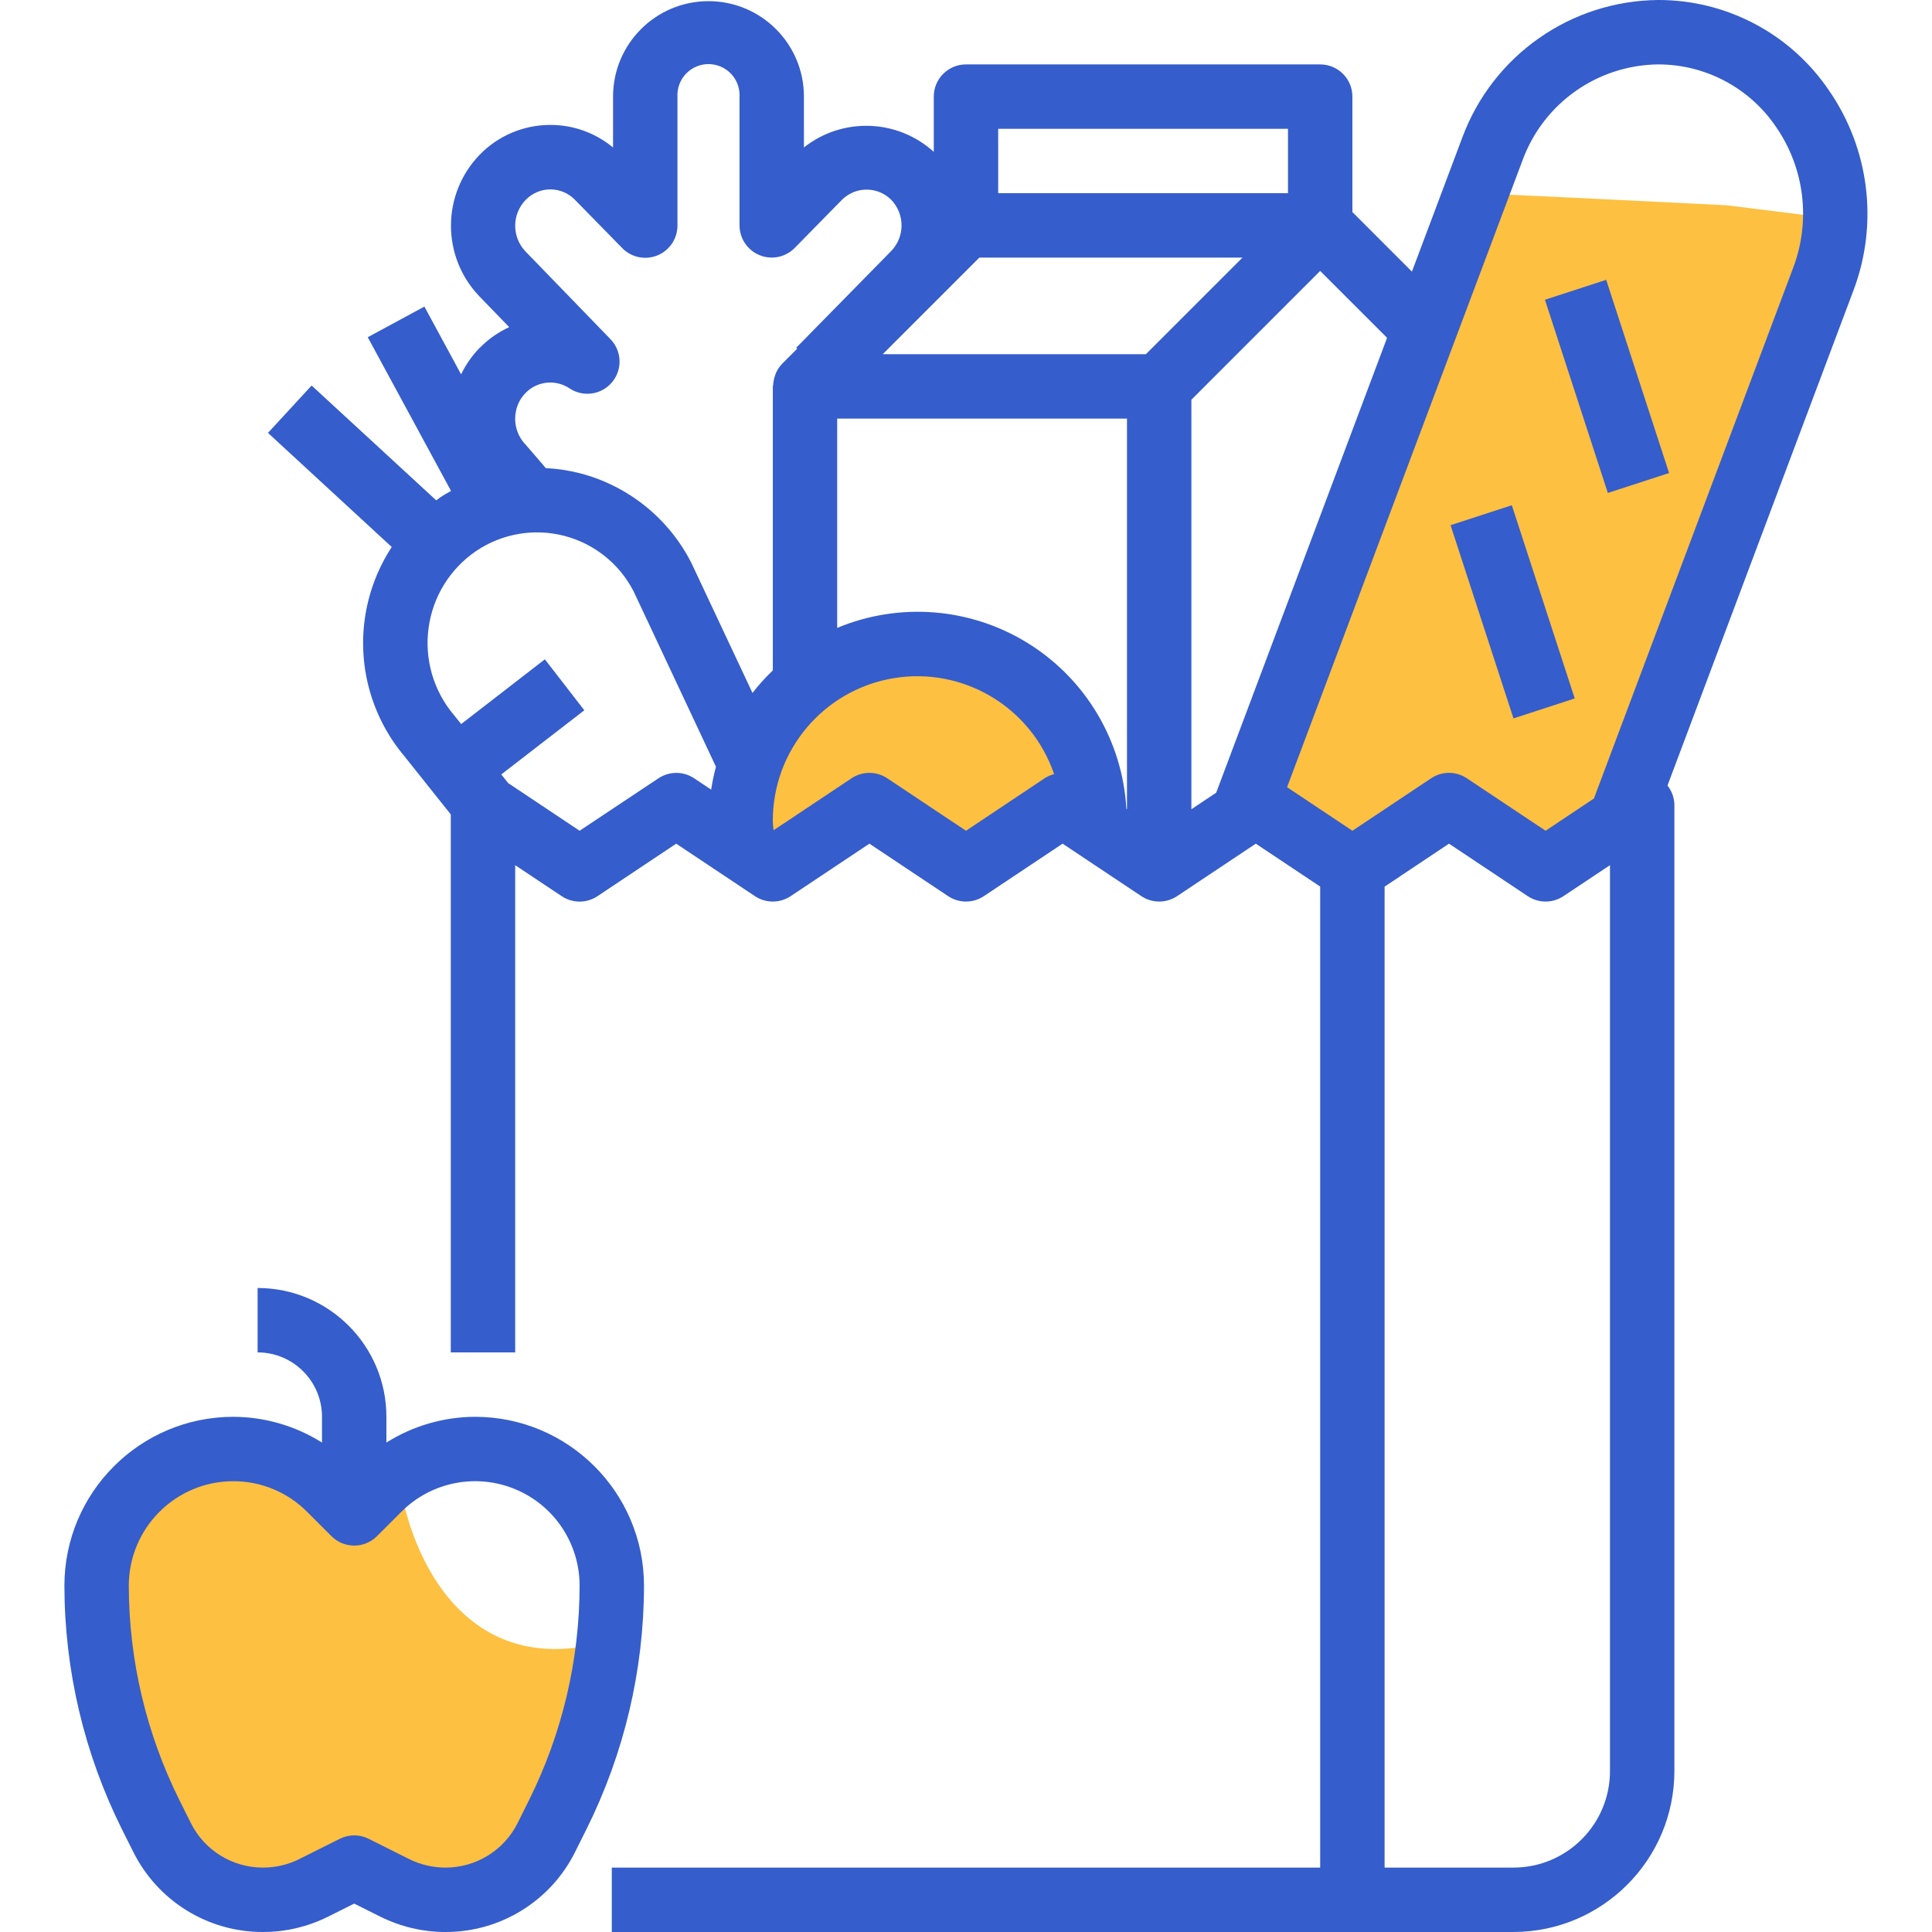 <svg width="80" height="80" viewBox="0 0 80 80" fill="none" xmlns="http://www.w3.org/2000/svg">
<g clip-path="url(#clip0)">
<path d="M31 31.5C30.6 31.9 30.5 34 30.5 35C30.5 35.167 30.9 35.4 32.5 35C34.5 34.5 33.5 34.5 34.5 33.5C35.5 32.5 35 33.5 37 34C39 34.5 38 35 39 35.5C40 36 40 35.5 40.5 35.5C41 35.5 42 34.5 43 34C44 33.5 44 33.5 44.5 33C44.9 32.6 45 32.167 45 32C45 31.667 44.9 30.8 44.5 30C44 29 43.5 28.5 43 28C42.5 27.5 41.5 27.5 40.5 27C39.5 26.5 38.5 27 37.5 27C36.5 27 34.5 27.5 34 27.5C33.5 27.5 32.5 29 32 29.5C31.5 30 31.5 31 31 31.5Z" fill="#FDC040"/>
<path d="M55.5 21.5C55 22 52 33 52 33.5C52.333 33.833 53.5 34.7 55.5 35.5C57.5 36 56.5 35 58 34.5C59.5 34 59 34 60.5 34C62 34 61.5 34 63 35C64.5 36 64 35 65 35C65.8 35 66.333 34 66.5 33.5L68.5 29.5L72.5 20.5L75.5 9L71.5 8.5C68.167 8.333 61.4 8 61 8C60.6 8 59.833 10.667 59.5 12C58.333 15 55.9 21.1 55.5 21.5Z" fill="#FDC040"/>
<path d="M25 68C19 69.6 16.833 64 16.5 61H15.5C15.167 60.833 14.4 60.5 14 60.5C13.5 60.5 10.5 60 10 60C9.5 60 7 60.5 7 61C7 61.5 5 64 4.5 64.5C4 65 4.5 69 4.5 69.5C4.5 70 5.5 72.5 5.5 73C5.5 73.5 6 74.5 6.5 75.5C7 76.5 7.5 77 8.5 78C9.5 79 8.5 78.5 10 78.5C11.5 78.5 11.5 78.5 12.5 78C13.5 77.5 15 77.5 15.5 77.5C16 77.5 16.5 78.5 17.5 78.5C18.5 78.5 18.5 79 19.5 78.5C20.5 78 21 78 22 77.5C23 77 24 74 24 73.5C24 73.1 24.667 69.667 25 68Z" fill="#FDC040"/>
<path d="M63.973 12.412L66.509 11.587L69.113 19.587L66.577 20.412L63.973 12.412Z" fill="#355DCC"/>
<path d="M60.065 21.747L62.601 20.921L65.206 28.921L62.67 29.747L60.065 21.747Z" fill="#355DCC"/>
<path d="M15.104 25.636C14.823 27.673 15.417 29.734 16.741 31.308L18.666 33.723V56H21.333V35.825L23.26 37.109C23.708 37.408 24.291 37.408 24.74 37.109L28 34.934L31.26 37.107C31.708 37.406 32.291 37.406 32.74 37.107L36 34.934L39.26 37.107C39.708 37.406 40.291 37.406 40.74 37.107L44 34.934L47.26 37.107C47.708 37.406 48.291 37.406 48.74 37.107L52 34.934L54.666 36.711V77.333H25.333V80H62.666C66.347 79.995 69.329 77.014 69.333 73.333V33.333C69.33 33.04 69.229 32.757 69.047 32.527L76.752 12.014C77.789 9.258 77.409 6.169 75.736 3.747C74.146 1.396 71.491 -0.008 68.655 7.50484e-06C65.039 0.034 61.818 2.293 60.556 5.682L58.465 11.247L56 8.781V4C56 3.264 55.403 2.667 54.666 2.667H40C39.264 2.667 38.666 3.264 38.666 4V6.288C37.159 4.922 34.886 4.844 33.289 6.105V4C33.289 1.818 31.52 0.048 29.337 0.048C27.155 0.048 25.385 1.818 25.385 4V6.107C24.655 5.502 23.737 5.171 22.789 5.173C21.689 5.171 20.634 5.615 19.866 6.404C18.285 8.034 18.275 10.622 19.844 12.264L21.085 13.546C20.633 13.753 20.223 14.04 19.875 14.395L19.866 14.4L19.853 14.413C19.543 14.732 19.286 15.1 19.093 15.501L17.573 12.695L15.228 13.964L18.676 20.328C18.521 20.416 18.366 20.501 18.22 20.602C18.165 20.639 18.117 20.682 18.064 20.719L12.904 15.964L11.096 17.925L16.221 22.65C15.633 23.551 15.251 24.57 15.104 25.636ZM43.26 32.224L40 34.4L36.74 32.227C36.291 31.928 35.708 31.928 35.26 32.227L32.03 34.38C32.023 34.247 32 34.131 32 34.003C31.991 31.072 34.107 28.566 36.997 28.083C39.887 27.6 42.702 29.281 43.648 32.055C43.51 32.09 43.379 32.147 43.26 32.224ZM46.666 33.509L46.641 33.492C46.481 30.689 44.971 28.139 42.591 26.65C40.211 25.161 37.257 24.919 34.666 26V17.333H46.666V33.509ZM66.666 73.333C66.666 75.542 64.876 77.333 62.666 77.333H57.333V36.714L60 34.934L63.26 37.107C63.708 37.406 64.291 37.406 64.74 37.107L66.666 35.825V73.333ZM63.052 6.619C63.921 4.268 66.149 2.697 68.655 2.667C70.614 2.663 72.447 3.635 73.544 5.258C74.721 6.964 74.987 9.137 74.256 11.076L66 33.066L64 34.4L60.74 32.227C60.291 31.928 59.708 31.928 59.26 32.227L56 34.4L53.295 32.596L63.052 6.619ZM57.436 13.988L50.36 32.824L49.333 33.509V16.552L54.666 11.219L57.436 13.988ZM41.333 5.333H53.333V8H41.333V5.333ZM40.552 10.667H51.448L47.448 14.667H36.552L40.552 10.667ZM21.769 8.275C22.037 7.999 22.405 7.842 22.789 7.842C23.174 7.843 23.541 7.999 23.809 8.275L25.767 10.275C26.147 10.663 26.724 10.781 27.226 10.574C27.728 10.367 28.055 9.876 28.052 9.333V4C28.03 3.527 28.271 3.08 28.677 2.837C29.084 2.594 29.591 2.594 29.997 2.837C30.404 3.08 30.644 3.527 30.622 4V9.333C30.623 9.874 30.95 10.361 31.452 10.566C31.952 10.771 32.527 10.652 32.907 10.267L34.87 8.267C35.433 7.713 36.335 7.713 36.897 8.267C37.476 8.86 37.476 9.807 36.897 10.4L32.969 14.4L33.009 14.44L32.391 15.059C32.283 15.169 32.196 15.298 32.133 15.439C32.114 15.48 32.104 15.521 32.089 15.564C32.049 15.678 32.025 15.796 32.017 15.916C32.017 15.945 32.001 15.969 32.001 15.999V27.76C31.698 28.05 31.416 28.362 31.159 28.693L28.64 23.333C27.71 21.484 26.03 20.123 24.026 19.6C23.56 19.48 23.082 19.407 22.601 19.384L22.26 18.984C21.993 18.678 21.792 18.44 21.76 18.407C21.415 18.046 21.266 17.541 21.36 17.051C21.409 16.772 21.538 16.514 21.729 16.307L21.753 16.284L21.786 16.248C22.269 15.775 23.017 15.705 23.58 16.08C24.146 16.458 24.905 16.35 25.342 15.829C25.78 15.307 25.754 14.541 25.284 14.05L21.76 10.412C21.187 9.813 21.192 8.868 21.769 8.275ZM17.747 26C17.92 24.708 18.636 23.55 19.715 22.817C20.784 22.094 22.113 21.865 23.364 22.188C24.614 22.512 25.665 23.358 26.248 24.51L29.646 31.749C29.562 32.061 29.496 32.378 29.448 32.697L28.745 32.228C28.297 31.929 27.713 31.929 27.265 32.228L24 34.4L21.043 32.426L20.757 32.068L24.195 29.411L22.562 27.301L19.096 29.982L18.8 29.613C17.952 28.613 17.569 27.299 17.747 26Z" fill="#355DCC"/>
<path d="M5.514 76.674C6.527 78.718 8.614 80.008 10.895 80C11.829 79.999 12.749 79.781 13.585 79.365L14.667 78.824L15.749 79.365C16.585 79.781 17.505 79.999 18.439 80C20.72 80.008 22.807 78.718 23.82 76.674L24.285 75.742C25.846 72.609 26.662 69.157 26.667 65.657C26.662 61.798 23.535 58.671 19.676 58.667C18.375 58.67 17.101 59.04 16 59.733V58.667C16 55.721 13.612 53.333 10.667 53.333V56C12.139 56 13.333 57.194 13.333 58.667V59.733C12.232 59.04 10.958 58.67 9.658 58.667C5.798 58.671 2.671 61.798 2.667 65.657C2.671 69.158 3.486 72.611 5.048 75.744L5.514 76.674ZM9.658 61.333C10.805 61.33 11.906 61.786 12.715 62.6L13.724 63.609C14.245 64.129 15.089 64.129 15.61 63.609L16.619 62.6C17.856 61.363 19.715 60.993 21.331 61.663C22.947 62.332 24 63.909 24 65.657C23.997 68.745 23.278 71.789 21.9 74.552L21.435 75.486C20.869 76.622 19.708 77.338 18.439 77.333C17.919 77.333 17.407 77.212 16.942 76.98L15.263 76.14C14.887 75.952 14.446 75.952 14.071 76.14L12.393 76.98C11.928 77.212 11.415 77.333 10.895 77.333C9.625 77.337 8.463 76.619 7.899 75.481L7.434 74.548C6.056 71.786 5.337 68.743 5.333 65.657C5.337 63.271 7.271 61.337 9.658 61.333Z" fill="#355DCC"/>
</g>
<defs>
<clipPath id="clip0">
<rect width="80" height="80" fill="white"/>
</clipPath>
</defs>
</svg>
